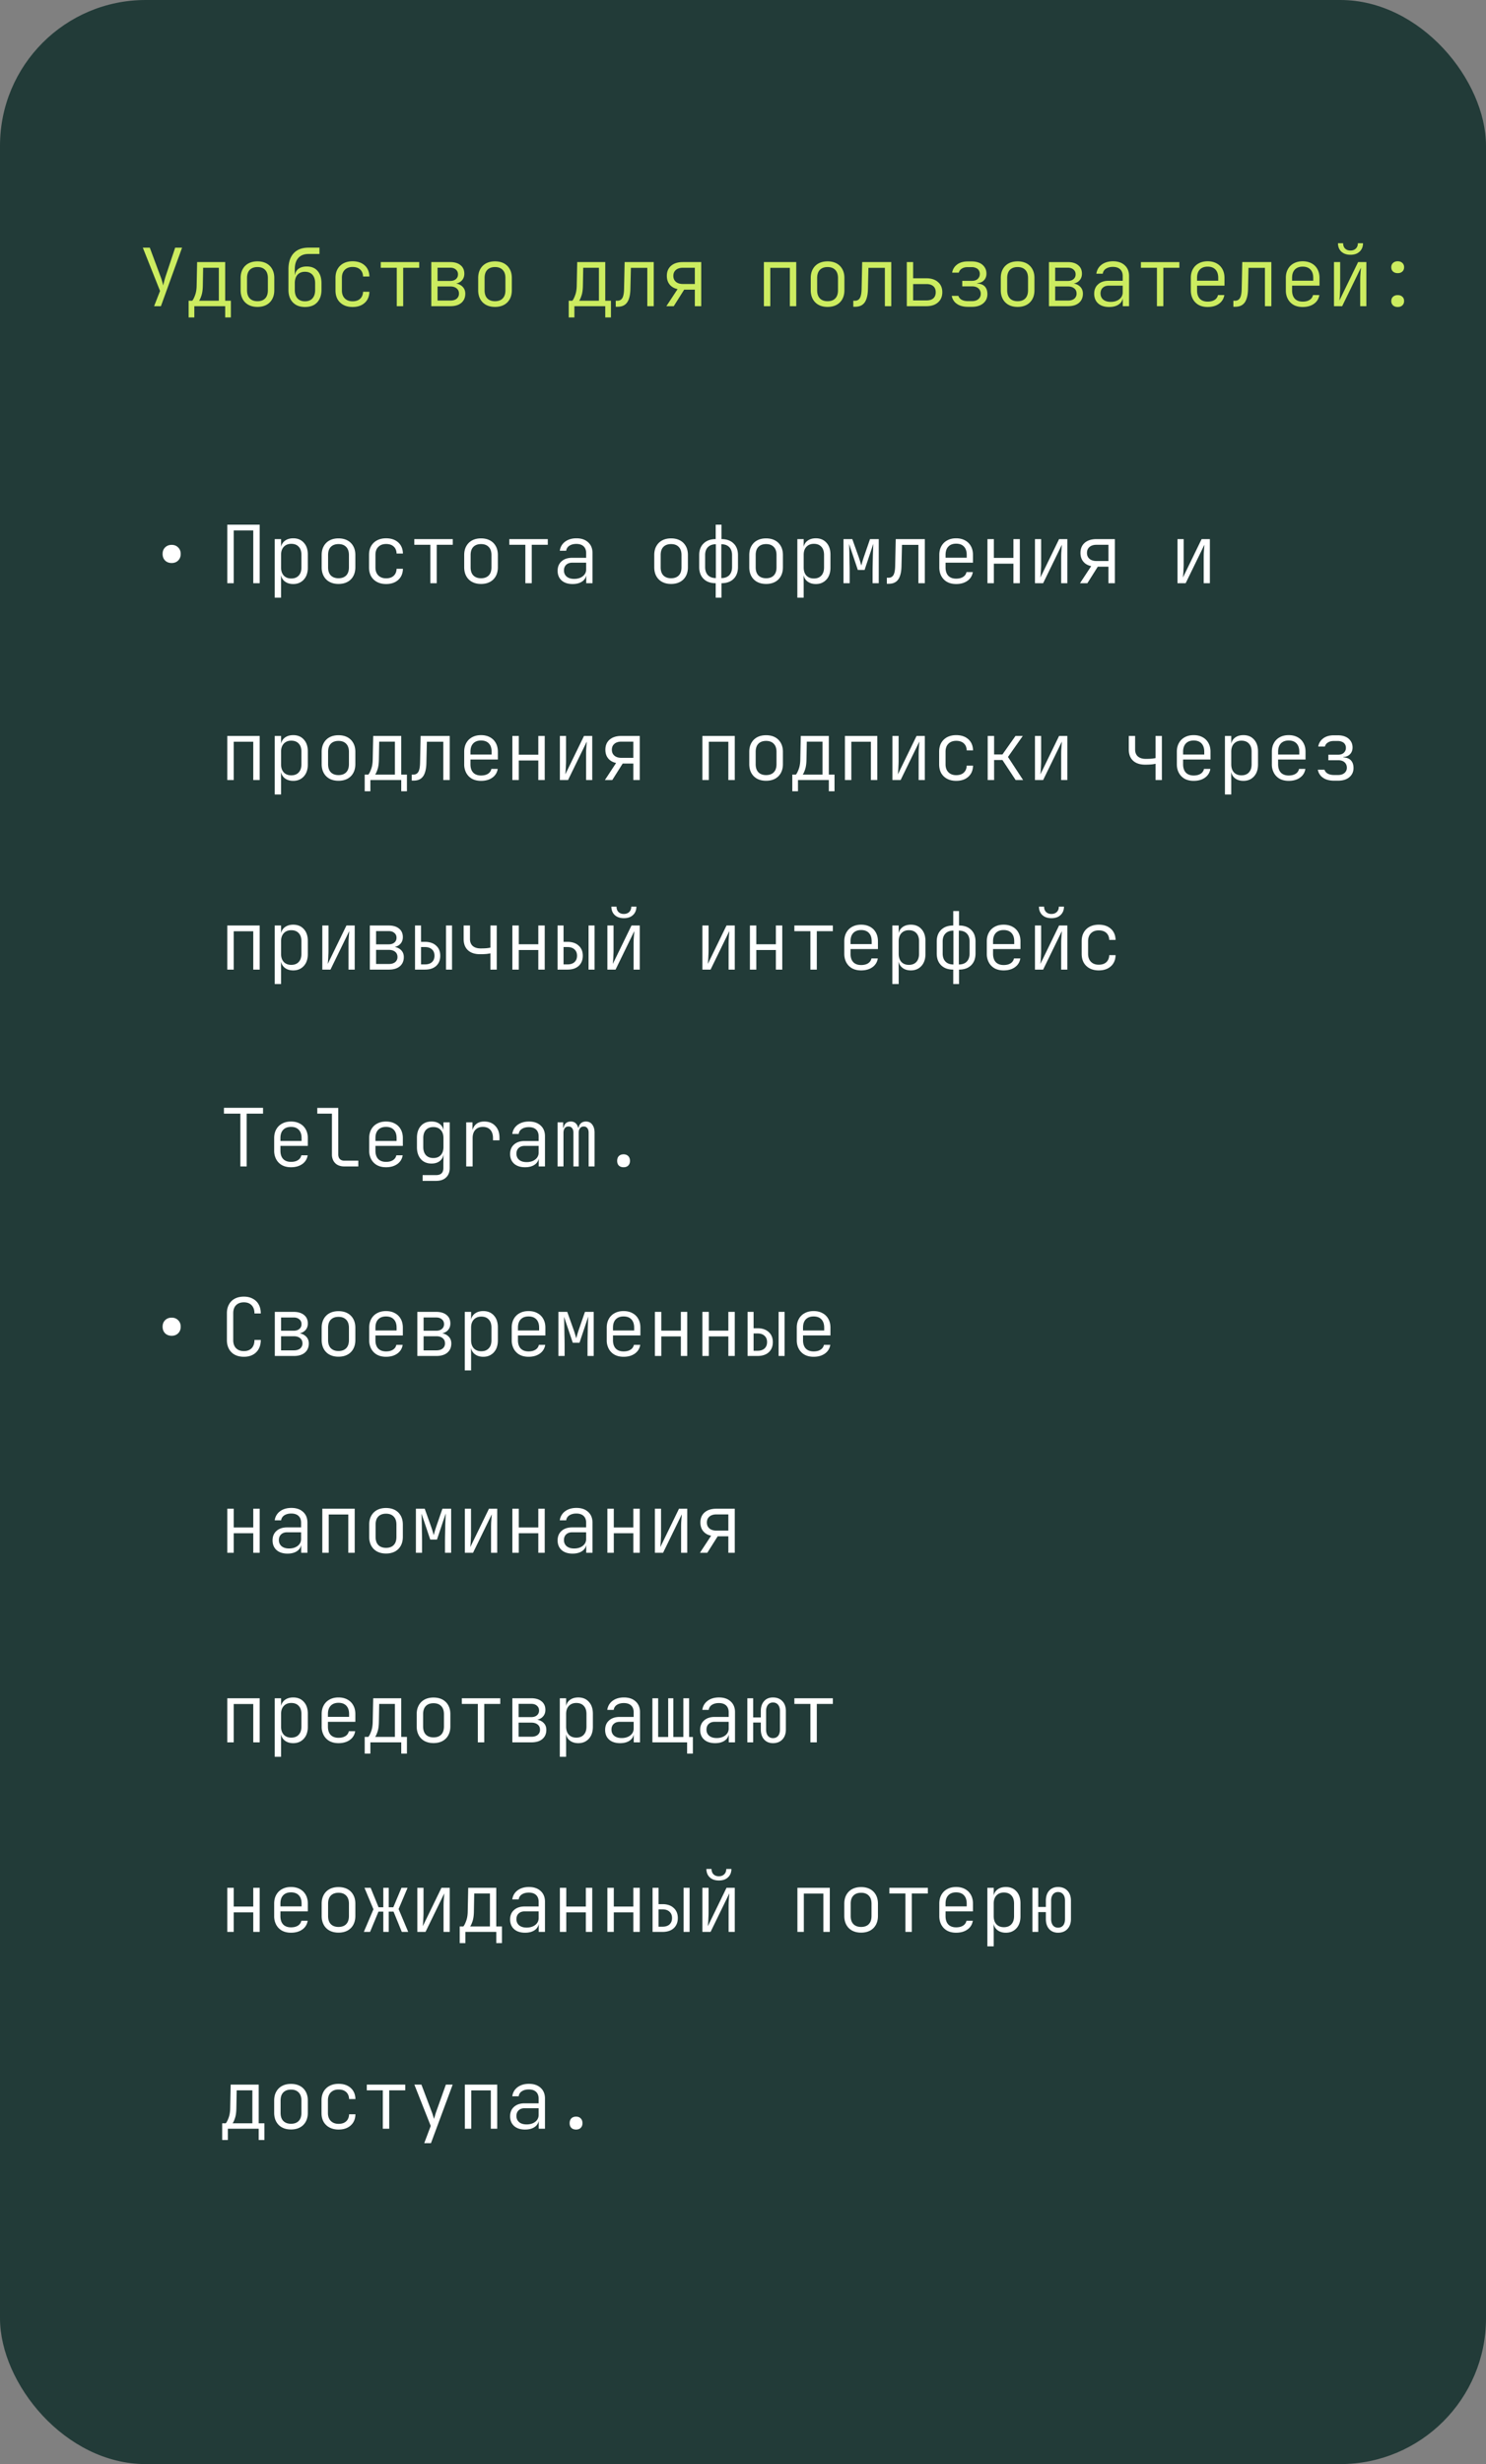 <svg width="204" height="338" fill="none" xmlns="http://www.w3.org/2000/svg"><rect width="100%" height="100%" fill="#808080" stroke="none"/><rect width="204" height="338" rx="20" fill="#223B38"/><path d="M21.156 42l.814-2.09-2.365-5.94h.957l1.463 3.927a8.422 8.422 0 01.374 1.254l.132-.528c.059-.235.128-.477.209-.726l1.309-3.927h.946L22.091 42h-.935zm4.74 1.54v-2.288h.495c.125-.14.253-.389.385-.748.14-.367.213-.81.22-1.331l.066-3.223h3.85v5.302h.781v2.288h-.78V42h-4.236v1.54h-.78zm1.43-2.288h2.717v-4.521h-2.156l-.044 2.453c-.007.55-.07 1.001-.187 1.353-.117.352-.227.59-.33.715zm8.018.847c-.469 0-.876-.092-1.22-.275a1.943 1.943 0 01-.804-.792c-.19-.345-.286-.752-.286-1.221v-1.672c0-.477.096-.884.286-1.221.191-.345.459-.609.803-.792.345-.183.752-.275 1.221-.275.47 0 .877.092 1.221.275.345.183.613.447.803.792.191.337.286.74.286 1.21v1.683c0 .47-.095.876-.286 1.221-.19.345-.458.609-.803.792-.344.183-.751.275-1.22.275zm0-.781c.455 0 .807-.128 1.056-.385.25-.257.374-.63.374-1.122v-1.672c0-.491-.128-.865-.385-1.122-.249-.257-.597-.385-1.045-.385-.447 0-.799.128-1.056.385-.249.257-.374.63-.374 1.122v1.672c0 .491.125.865.374 1.122.257.257.609.385 1.056.385zm6.523.792c-.704 0-1.258-.209-1.661-.627-.404-.418-.606-.994-.606-1.727V36.94c0-.953.239-1.687.715-2.2.477-.513 1.16-.77 2.047-.77h1.495v.869h-1.495c-.617 0-1.086.183-1.409.55-.322.36-.484.876-.484 1.551v.759h.154l-.154.264c.008-.44.154-.785.44-1.034.294-.25.694-.374 1.2-.374.645 0 1.143.205 1.495.616.352.403.529.968.529 1.694v.891c0 .491-.092.913-.276 1.265a1.877 1.877 0 01-.77.814c-.337.183-.744.275-1.22.275zm0-.781c.447 0 .791-.136 1.034-.407.241-.271.362-.66.362-1.166v-.891c0-.499-.12-.887-.362-1.166-.243-.279-.587-.418-1.035-.418-.447 0-.791.14-1.033.418-.242.279-.364.667-.364 1.166v.891c0 .506.121.895.364 1.166.249.271.593.407 1.034.407zm6.533.781c-.47 0-.88-.092-1.232-.275a2.017 2.017 0 01-.825-.781c-.191-.345-.286-.752-.286-1.221v-1.716c0-.47.095-.873.286-1.21.198-.345.473-.609.825-.792.352-.183.762-.275 1.232-.275.689 0 1.243.187 1.66.561.419.374.635.884.65 1.529h-.87c-.014-.418-.15-.74-.406-.968-.25-.227-.594-.341-1.034-.341-.448 0-.803.132-1.067.396-.264.257-.396.623-.396 1.1v1.716c0 .47.132.836.396 1.1.264.264.62.396 1.067.396.44 0 .784-.114 1.034-.341.256-.235.392-.557.407-.968h.869c-.015.645-.231 1.155-.65 1.529-.417.374-.971.561-1.66.561zm6.07-.11v-5.269h-2.2v-.781h5.28v.781h-2.2V42h-.88zm4.741 0v-6.05h2.596c.601 0 1.074.143 1.419.429.345.279.517.667.517 1.166 0 .418-.143.755-.429 1.012-.279.25-.653.374-1.122.374v-.077c.506 0 .913.132 1.221.396.308.257.462.601.462 1.034 0 .535-.183.957-.55 1.265-.36.3-.858.451-1.496.451h-2.618zm.858-.77h1.76c.36 0 .645-.084.858-.253a.867.867 0 00.319-.704c0-.308-.106-.546-.319-.715-.213-.176-.499-.264-.858-.264h-1.76v1.936zm0-2.695h1.738c.323 0 .58-.08.77-.242.198-.161.297-.381.297-.66s-.099-.499-.297-.66c-.19-.169-.447-.253-.77-.253h-1.738v1.815zm7.886 3.564c-.47 0-.876-.092-1.22-.275a1.943 1.943 0 01-.804-.792c-.19-.345-.286-.752-.286-1.221v-1.672c0-.477.096-.884.286-1.221a1.94 1.94 0 01.803-.792c.345-.183.752-.275 1.221-.275.47 0 .877.092 1.221.275.345.183.612.447.803.792.19.337.286.74.286 1.21v1.683c0 .47-.095.876-.286 1.221-.19.345-.458.609-.803.792-.344.183-.752.275-1.22.275zm0-.781c.455 0 .807-.128 1.056-.385.25-.257.374-.63.374-1.122v-1.672c0-.491-.128-.865-.385-1.122-.25-.257-.597-.385-1.045-.385-.447 0-.8.128-1.056.385-.25.257-.374.63-.374 1.122v1.672c0 .491.125.865.374 1.122.257.257.609.385 1.056.385zm10.119 2.222v-2.288h.495c.124-.14.253-.389.385-.748.139-.367.212-.81.22-1.331l.066-3.223h3.85v5.302h.78v2.288h-.78V42h-4.235v1.54h-.781zm1.43-2.288h2.717v-4.521h-2.156l-.044 2.453c-.008.55-.07 1.001-.187 1.353-.118.352-.228.59-.33.715zm5.026.825v-.825h.22c.315 0 .546-.128.693-.385.146-.264.223-.7.23-1.309l.078-3.608h3.993V42h-.88v-5.258h-2.255l-.066 2.849c-.008.572-.077 1.041-.21 1.408-.124.367-.315.638-.571.814-.25.176-.576.264-.98.264h-.252zM91.48 42l1.54-2.343c-.468-.103-.831-.312-1.088-.627-.257-.315-.385-.711-.385-1.188 0-.587.194-1.049.583-1.386.396-.337.931-.506 1.606-.506h2.53V42h-.88v-2.266h-1.463L92.493 42H91.48zm2.256-3.047h1.65v-2.222h-1.65c-.396 0-.711.099-.946.297-.235.198-.352.47-.352.814 0 .345.117.616.352.814.235.198.55.297.946.297zM104.866 42v-6.05h4.444V42h-.88v-5.258h-2.684V42h-.88zm8.744.099c-.469 0-.876-.092-1.221-.275a1.949 1.949 0 01-.803-.792c-.19-.345-.286-.752-.286-1.221v-1.672c0-.477.096-.884.286-1.221.191-.345.459-.609.803-.792.345-.183.752-.275 1.221-.275.47 0 .877.092 1.221.275.345.183.613.447.803.792.191.337.286.74.286 1.21v1.683c0 .47-.095.876-.286 1.221-.19.345-.458.609-.803.792-.344.183-.751.275-1.221.275zm0-.781c.455 0 .807-.128 1.056-.385.25-.257.374-.63.374-1.122v-1.672c0-.491-.128-.865-.385-1.122-.249-.257-.597-.385-1.045-.385-.447 0-.799.128-1.056.385-.249.257-.374.63-.374 1.122v1.672c0 .491.125.865.374 1.122.257.257.609.385 1.056.385zm3.531.759v-.825h.22c.315 0 .546-.128.693-.385.146-.264.223-.7.231-1.309l.077-3.608h3.993V42h-.88v-5.258h-2.255l-.066 2.849c-.008.572-.077 1.041-.209 1.408-.125.367-.316.638-.572.814-.25.176-.576.264-.979.264h-.253zm7.347-.077v-6.05h.869v2.222h1.815c.674 0 1.206.172 1.595.517.396.337.594.803.594 1.397 0 .587-.198 1.052-.594 1.397-.389.345-.921.517-1.595.517h-2.684zm.869-.792h1.815c.418 0 .737-.095.957-.286.22-.198.33-.477.33-.836 0-.36-.11-.634-.33-.825-.22-.198-.539-.297-.957-.297h-1.815v2.244zm7.534.88c-.631 0-1.14-.136-1.529-.407a1.638 1.638 0 01-.704-1.1h.913c.059.213.202.389.429.528.235.132.532.198.891.198h.539c.374 0 .667-.092.88-.275.22-.19.33-.429.33-.715a.975.975 0 00-.308-.748c-.205-.19-.499-.286-.88-.286h-1.353v-.759h1.331c.345 0 .609-.088.792-.264a.885.885 0 00.286-.682.907.907 0 00-.132-.495.831.831 0 00-.385-.319 1.337 1.337 0 00-.583-.121h-.572c-.33 0-.601.073-.814.22a.869.869 0 00-.396.539h-.913c.073-.455.297-.825.671-1.111.381-.286.865-.429 1.452-.429h.572c.411 0 .766.07 1.067.209a1.6 1.6 0 01.693.583c.169.25.253.543.253.88 0 .367-.114.671-.341.913-.22.235-.532.367-.935.396v.044c.484.03.84.172 1.067.429.227.25.341.594.341 1.034 0 .52-.194.942-.583 1.265-.381.315-.895.473-1.54.473h-.539zm6.808.011c-.469 0-.876-.092-1.221-.275a1.943 1.943 0 01-.803-.792c-.191-.345-.286-.752-.286-1.221v-1.672c0-.477.095-.884.286-1.221a1.94 1.94 0 01.803-.792c.345-.183.752-.275 1.221-.275.469 0 .876.092 1.221.275.345.183.612.447.803.792.191.337.286.74.286 1.21v1.683c0 .47-.095.876-.286 1.221a1.943 1.943 0 01-.803.792c-.345.183-.752.275-1.221.275zm0-.781c.455 0 .807-.128 1.056-.385s.374-.63.374-1.122v-1.672c0-.491-.128-.865-.385-1.122-.249-.257-.598-.385-1.045-.385-.447 0-.799.128-1.056.385-.249.257-.374.63-.374 1.122v1.672c0 .491.125.865.374 1.122.257.257.609.385 1.056.385zm4.3.682v-6.05h2.596c.602 0 1.075.143 1.419.429.345.279.517.667.517 1.166 0 .418-.143.755-.429 1.012-.278.25-.652.374-1.122.374v-.077c.506 0 .913.132 1.221.396.308.257.462.601.462 1.034 0 .535-.183.957-.55 1.265-.359.3-.858.451-1.496.451h-2.618zm.858-.77h1.76c.36 0 .646-.084.858-.253a.867.867 0 00.319-.704c0-.308-.106-.546-.319-.715-.212-.176-.498-.264-.858-.264h-1.76v1.936zm0-2.695h1.738c.323 0 .58-.08.77-.242.198-.161.297-.381.297-.66s-.099-.499-.297-.66c-.19-.169-.447-.253-.77-.253h-1.738v1.815zm7.413 3.575c-.638 0-1.14-.161-1.507-.484-.366-.33-.55-.774-.55-1.331 0-.55.18-.983.539-1.298.36-.323.844-.484 1.452-.484h1.925v-.638c0-.403-.117-.715-.352-.935-.234-.22-.568-.33-1.001-.33-.381 0-.7.084-.957.253a.94.94 0 00-.429.682h-.88c.074-.52.316-.935.726-1.243.418-.308.939-.462 1.562-.462.675 0 1.21.183 1.606.55.396.36.594.847.594 1.463V42h-.858v-1.177h-.143l.165-.176c0 .447-.172.803-.517 1.067-.344.264-.803.396-1.375.396zm.209-.704c.484 0 .88-.121 1.188-.363.308-.242.462-.557.462-.946v-.913h-1.914c-.344 0-.619.095-.825.286-.205.19-.308.451-.308.781 0 .352.125.634.374.847.25.205.591.308 1.023.308zm6.347.594v-5.269h-2.2v-.781h5.28v.781h-2.2V42h-.88zm6.962.11c-.47 0-.877-.092-1.221-.275a2.008 2.008 0 01-.803-.803c-.191-.345-.286-.744-.286-1.199v-1.716c0-.462.095-.862.286-1.199.19-.345.458-.609.803-.792.344-.19.751-.286 1.221-.286.469 0 .876.095 1.221.286.344.183.612.447.803.792.19.337.286.737.286 1.199v1.067h-3.762v.649c0 .491.124.873.374 1.144.256.264.616.396 1.078.396.388 0 .704-.077.946-.231a1.02 1.02 0 00.473-.671h.869a1.76 1.76 0 01-.737 1.199c-.411.293-.928.44-1.551.44zm1.452-3.509v-.484c0-.491-.125-.869-.374-1.133-.25-.271-.609-.407-1.078-.407-.462 0-.822.136-1.078.407-.25.264-.374.642-.374 1.133v.385h2.992l-.088.099zm2.078 3.476v-.825h.22c.315 0 .546-.128.693-.385.147-.264.224-.7.231-1.309l.077-3.608h3.993V42h-.88v-5.258h-2.255l-.066 2.849c-.007.572-.077 1.041-.209 1.408-.125.367-.315.638-.572.814-.249.176-.576.264-.979.264h-.253zm9.514.033c-.469 0-.876-.092-1.221-.275a2.015 2.015 0 01-.803-.803c-.191-.345-.286-.744-.286-1.199v-1.716c0-.462.095-.862.286-1.199a1.94 1.94 0 01.803-.792c.345-.19.752-.286 1.221-.286.469 0 .876.095 1.221.286.345.183.612.447.803.792.191.337.286.737.286 1.199v1.067h-3.762v.649c0 .491.125.873.374 1.144.257.264.616.396 1.078.396.389 0 .704-.077.946-.231a1.02 1.02 0 00.473-.671h.869a1.756 1.756 0 01-.737 1.199c-.411.293-.928.44-1.551.44zm1.452-3.509v-.484c0-.491-.125-.869-.374-1.133-.249-.271-.609-.407-1.078-.407-.462 0-.821.136-1.078.407-.249.264-.374.642-.374 1.133v.385h2.992l-.088.099zM183.132 42v-6.05h.847v3.443c0 .205-.007.425-.022.66a15.449 15.449 0 01-.077 1.166l2.563-5.269h1.133V42h-.847v-3.443c0-.213.004-.433.011-.66l.044-.649c.022-.213.037-.389.044-.528L184.254 42h-1.122zm2.266-7.051c-.52 0-.938-.143-1.254-.429-.308-.293-.462-.678-.462-1.155h.704c0 .3.088.543.264.726.184.183.429.275.737.275.316 0 .565-.092.748-.275.184-.183.275-.425.275-.726h.704c0 .477-.157.862-.473 1.155-.308.286-.722.429-1.243.429zm6.479 2.519c-.264 0-.477-.073-.638-.22-.162-.147-.242-.345-.242-.594 0-.242.08-.436.242-.583.161-.154.374-.231.638-.231.271 0 .484.077.638.231a.751.751 0 01.242.583c0 .25-.081.447-.242.594-.154.147-.367.22-.638.22zm0 4.642c-.264 0-.477-.073-.638-.22a.782.782 0 01-.242-.594c0-.25.08-.447.242-.594.161-.147.374-.22.638-.22.271 0 .484.073.638.22.161.147.242.345.242.594 0 .242-.081.44-.242.594-.154.147-.367.22-.638.22z" fill="#CCEC60"/><path d="M23.565 77.228c-.366 0-.667-.114-.902-.341-.227-.235-.34-.535-.34-.902s.113-.664.34-.891c.235-.235.536-.352.902-.352.367 0 .664.117.891.352.235.227.352.524.352.891s-.117.667-.352.902c-.227.227-.524.341-.89.341zM31.205 80v-8.03h4.444V80h-.88v-7.238h-2.684V80h-.88zm6.51 1.98v-8.03h.87v1.067h.23l-.263.363c0-.477.154-.85.462-1.122.315-.279.73-.418 1.243-.418.608 0 1.092.202 1.452.605.366.396.55.939.55 1.628v1.793c0 .462-.085.862-.253 1.199-.169.33-.404.587-.704.77-.294.183-.642.275-1.045.275-.506 0-.917-.14-1.232-.418-.316-.279-.473-.653-.473-1.122l.23.363h-.208l.01 1.232v1.815h-.868zm2.267-2.629c.44 0 .78-.132 1.023-.396.249-.264.374-.638.374-1.122v-1.716c0-.491-.125-.865-.374-1.122-.242-.264-.583-.396-1.023-.396-.426 0-.767.136-1.023.407-.25.264-.374.634-.374 1.111v1.716c0 .477.124.85.374 1.122.256.264.597.396 1.023.396zm6.489.748c-.47 0-.877-.092-1.221-.275a1.943 1.943 0 01-.803-.792c-.19-.345-.286-.752-.286-1.221v-1.672c0-.477.095-.884.286-1.221.19-.345.458-.609.803-.792.344-.183.752-.275 1.22-.275.47 0 .877.092 1.222.275.344.183.612.447.803.792.19.337.286.74.286 1.21v1.683c0 .47-.096.876-.286 1.221a1.94 1.94 0 01-.803.792c-.345.183-.752.275-1.221.275zm0-.781c.455 0 .807-.128 1.056-.385.25-.257.374-.63.374-1.122v-1.672c0-.491-.129-.865-.385-1.122-.25-.257-.598-.385-1.045-.385-.447 0-.8.128-1.056.385-.25.257-.374.63-.374 1.122v1.672c0 .491.125.865.374 1.122.257.257.608.385 1.056.385zm6.533.792c-.47 0-.88-.092-1.232-.275a2.017 2.017 0 01-.825-.781c-.19-.345-.286-.752-.286-1.221v-1.716c0-.47.095-.873.286-1.21.198-.345.473-.609.825-.792.352-.183.763-.275 1.232-.275.69 0 1.243.187 1.661.561.418.374.634.884.649 1.529h-.869c-.015-.418-.15-.74-.407-.968-.25-.227-.594-.341-1.034-.341-.447 0-.803.132-1.067.396-.264.257-.396.623-.396 1.1v1.716c0 .47.132.836.396 1.1.264.264.62.396 1.067.396.44 0 .785-.114 1.034-.341.257-.235.392-.557.407-.968h.869c-.015.645-.231 1.155-.649 1.529-.418.374-.972.561-1.661.561zm6.071-.11v-5.269h-2.2v-.781h5.28v.781h-2.2V80h-.88zm6.962.099c-.469 0-.876-.092-1.22-.275a1.943 1.943 0 01-.804-.792c-.19-.345-.286-.752-.286-1.221v-1.672c0-.477.096-.884.286-1.221.191-.345.459-.609.803-.792.345-.183.752-.275 1.221-.275.47 0 .877.092 1.221.275.345.183.613.447.803.792.191.337.286.74.286 1.21v1.683c0 .47-.095.876-.286 1.221-.19.345-.458.609-.803.792-.344.183-.751.275-1.22.275zm0-.781c.455 0 .807-.128 1.056-.385.25-.257.374-.63.374-1.122v-1.672c0-.491-.128-.865-.385-1.122-.249-.257-.597-.385-1.045-.385-.447 0-.799.128-1.056.385-.249.257-.374.63-.374 1.122v1.672c0 .491.125.865.374 1.122.257.257.609.385 1.056.385zM72.12 80v-5.269h-2.2v-.781h5.28v.781H73V80h-.88zm6.49.11c-.638 0-1.14-.161-1.507-.484-.367-.33-.55-.774-.55-1.331 0-.55.18-.983.539-1.298.359-.323.843-.484 1.452-.484h1.925v-.638c0-.403-.118-.715-.352-.935-.235-.22-.569-.33-1.001-.33-.382 0-.7.084-.957.253a.938.938 0 00-.43.682h-.88c.074-.52.316-.935.727-1.243.418-.308.938-.462 1.562-.462.674 0 1.21.183 1.606.55.396.36.594.847.594 1.463V80h-.858v-1.177h-.143l.165-.176c0 .447-.173.803-.517 1.067-.345.264-.803.396-1.375.396zm.209-.704c.484 0 .88-.121 1.188-.363.308-.242.462-.557.462-.946v-.913h-1.914c-.345 0-.62.095-.825.286-.206.19-.308.451-.308.781 0 .352.124.634.374.847.249.205.59.308 1.023.308zm13.308.693c-.47 0-.876-.092-1.221-.275a1.943 1.943 0 01-.803-.792c-.19-.345-.286-.752-.286-1.221v-1.672c0-.477.095-.884.286-1.221.19-.345.458-.609.803-.792.345-.183.752-.275 1.221-.275.47 0 .876.092 1.221.275.345.183.612.447.803.792.19.337.286.74.286 1.21v1.683c0 .47-.095.876-.286 1.221-.19.345-.458.609-.803.792-.345.183-.752.275-1.221.275zm0-.781c.455 0 .807-.128 1.056-.385.25-.257.374-.63.374-1.122v-1.672c0-.491-.128-.865-.385-1.122-.25-.257-.598-.385-1.045-.385-.447 0-.8.128-1.056.385-.25.257-.374.63-.374 1.122v1.672c0 .491.125.865.374 1.122.257.257.609.385 1.056.385zm6.126 2.662V80c-.704 0-1.257-.198-1.66-.594-.404-.396-.606-.939-.606-1.628V76.15c0-.682.202-1.217.605-1.606.41-.396.965-.594 1.661-.594v-1.98h.792v1.98c.704 0 1.258.198 1.661.594.404.389.605.924.605 1.606v1.628c0 .69-.201 1.232-.605 1.628-.403.396-.957.594-1.66.594v1.98h-.793zm.022-2.684v-4.642c-.462 0-.825.132-1.089.396-.257.257-.385.623-.385 1.1v1.628c0 .477.129.85.385 1.122.264.264.627.396 1.09.396zm.748 0c.47 0 .832-.132 1.089-.396.257-.271.385-.645.385-1.122V76.15c0-.477-.128-.843-.385-1.1-.257-.264-.62-.396-1.089-.396v4.642zm6.148.803c-.469 0-.876-.092-1.221-.275a1.949 1.949 0 01-.803-.792c-.19-.345-.286-.752-.286-1.221v-1.672c0-.477.096-.884.286-1.221.191-.345.459-.609.803-.792.345-.183.752-.275 1.221-.275.47 0 .877.092 1.221.275.345.183.613.447.803.792.191.337.286.74.286 1.21v1.683c0 .47-.095.876-.286 1.221-.19.345-.458.609-.803.792-.344.183-.751.275-1.221.275zm0-.781c.455 0 .807-.128 1.056-.385.25-.257.374-.63.374-1.122v-1.672c0-.491-.128-.865-.385-1.122-.249-.257-.597-.385-1.045-.385-.447 0-.799.128-1.056.385-.249.257-.374.63-.374 1.122v1.672c0 .491.125.865.374 1.122.257.257.609.385 1.056.385zm4.29 2.662v-8.03h.869v1.067h.231l-.264.363c0-.477.154-.85.462-1.122.315-.279.729-.418 1.243-.418.608 0 1.092.202 1.452.605.366.396.55.939.55 1.628v1.793c0 .462-.085.862-.253 1.199a1.89 1.89 0 01-.704.77c-.294.183-.642.275-1.045.275-.506 0-.917-.14-1.232-.418-.316-.279-.473-.653-.473-1.122l.231.363h-.209l.011 1.232v1.815h-.869zm2.266-2.629c.44 0 .781-.132 1.023-.396.249-.264.374-.638.374-1.122v-1.716c0-.491-.125-.865-.374-1.122-.242-.264-.583-.396-1.023-.396-.426 0-.767.136-1.023.407-.25.264-.374.634-.374 1.111v1.716c0 .477.124.85.374 1.122.256.264.597.396 1.023.396zm4.069.649v-6.05h1.21l.88 2.464c.073.213.143.429.209.649.066.22.113.392.143.517.036-.125.084-.297.143-.517.066-.22.135-.44.209-.66l.847-2.453h1.199V80h-.847v-1.452c0-.315.003-.653.011-1.012l.022-1.078c.007-.36.018-.697.033-1.012.014-.323.025-.605.033-.847l-1.199 3.586h-.924l-1.199-3.564c.014.293.025.664.033 1.111l.022 1.397c.014.491.022.964.022 1.419V80h-.847zm5.95.077v-.825h.22c.315 0 .546-.128.693-.385.147-.264.224-.7.231-1.309l.077-3.608h3.993V80h-.88v-5.258h-2.255l-.066 2.849c-.007.572-.077 1.041-.209 1.408-.125.367-.315.638-.572.814-.249.176-.576.264-.979.264h-.253zm9.514.033c-.469 0-.876-.092-1.221-.275a2.015 2.015 0 01-.803-.803c-.191-.345-.286-.744-.286-1.199v-1.716c0-.462.095-.862.286-1.199a1.94 1.94 0 01.803-.792c.345-.19.752-.286 1.221-.286.469 0 .876.095 1.221.286.345.183.612.447.803.792.191.337.286.737.286 1.199v1.067h-3.762v.649c0 .491.125.873.374 1.144.257.264.616.396 1.078.396.389 0 .704-.077.946-.231a1.02 1.02 0 00.473-.671h.869a1.756 1.756 0 01-.737 1.199c-.411.293-.928.44-1.551.44zm1.452-3.509v-.484c0-.491-.125-.869-.374-1.133-.249-.271-.609-.407-1.078-.407-.462 0-.821.136-1.078.407-.249.264-.374.642-.374 1.133v.385h2.992l-.088.099zM135.559 80v-6.05h.88v2.574h2.684V73.95h.88V80h-.88v-2.684h-2.684V80h-.88zm6.522 0v-6.05h.847v3.443c0 .205-.007.425-.022.66a15.449 15.449 0 01-.077 1.166l2.563-5.269h1.133V80h-.847v-3.443c0-.213.004-.433.011-.66l.044-.649c.022-.213.037-.389.044-.528L143.203 80h-1.122zm6.182 0l1.54-2.343c-.47-.103-.833-.312-1.089-.627-.257-.315-.385-.711-.385-1.188 0-.587.194-1.049.583-1.386.396-.337.931-.506 1.606-.506h2.53V80h-.88v-2.266h-1.463L149.275 80h-1.012zm2.255-3.047h1.65v-2.222h-1.65c-.396 0-.712.099-.946.297-.235.198-.352.47-.352.814 0 .345.117.616.352.814.234.198.55.297.946.297zM161.648 80v-6.05h.847v3.443c0 .205-.007.425-.022.66a15.449 15.449 0 01-.077 1.166l2.563-5.269h1.133V80h-.847v-3.443c0-.213.004-.433.011-.66.015-.227.029-.444.044-.649.022-.213.037-.389.044-.528L162.77 80h-1.122zM31.204 107v-6.05h4.444V107h-.88v-5.258h-2.684V107h-.88zm6.512 1.98v-8.03h.869v1.067h.23l-.263.363c0-.477.154-.851.462-1.122.315-.279.73-.418 1.243-.418.608 0 1.092.202 1.452.605.366.396.55.939.55 1.628v1.793c0 .462-.085.862-.253 1.199-.169.33-.404.587-.704.77-.294.183-.642.275-1.045.275-.506 0-.917-.139-1.232-.418-.316-.279-.473-.653-.473-1.122l.23.363h-.208l.01 1.232v1.815h-.868zm2.266-2.629c.44 0 .78-.132 1.023-.396.249-.264.374-.638.374-1.122v-1.716c0-.491-.125-.865-.374-1.122-.242-.264-.583-.396-1.023-.396-.426 0-.767.136-1.023.407-.25.264-.374.634-.374 1.111v1.716c0 .477.124.851.374 1.122.256.264.597.396 1.023.396zm6.489.748c-.47 0-.877-.092-1.221-.275a1.94 1.94 0 01-.803-.792c-.19-.345-.286-.752-.286-1.221v-1.672c0-.477.095-.884.286-1.221a1.94 1.94 0 01.803-.792c.344-.183.752-.275 1.22-.275.47 0 .877.092 1.222.275.344.183.612.447.803.792.19.337.286.741.286 1.21v1.683c0 .469-.096.876-.286 1.221a1.94 1.94 0 01-.803.792c-.345.183-.752.275-1.221.275zm0-.781c.455 0 .807-.128 1.056-.385.25-.257.374-.631.374-1.122v-1.672c0-.491-.129-.865-.385-1.122-.25-.257-.598-.385-1.045-.385-.447 0-.8.128-1.056.385-.25.257-.374.631-.374 1.122v1.672c0 .491.125.865.374 1.122.257.257.608.385 1.056.385zm3.596 2.222v-2.288h.495c.125-.139.253-.389.385-.748.14-.367.213-.81.22-1.331l.066-3.223h3.85v5.302h.781v2.288h-.781V107h-4.235v1.54h-.781zm1.43-2.288h2.717v-4.521h-2.156l-.044 2.453c-.007.55-.07 1.001-.187 1.353-.117.352-.227.59-.33.715zm5.026.825v-.825h.22c.316 0 .546-.128.693-.385.147-.264.224-.7.231-1.309l.077-3.608h3.993V107h-.88v-5.258h-2.255l-.066 2.849c-.007.572-.077 1.041-.209 1.408-.124.367-.315.638-.572.814-.25.176-.576.264-.979.264h-.253zm9.514.033c-.469 0-.876-.092-1.22-.275a2.015 2.015 0 01-.804-.803 2.437 2.437 0 01-.286-1.199v-1.716c0-.462.096-.862.286-1.199a1.94 1.94 0 01.803-.792c.345-.191.752-.286 1.221-.286.47 0 .877.095 1.221.286.345.183.613.447.803.792.191.337.286.737.286 1.199v1.067h-3.762v.649c0 .491.125.873.374 1.144.257.264.616.396 1.078.396.389 0 .704-.077.946-.231a1.02 1.02 0 00.473-.671h.87a1.756 1.756 0 01-.738 1.199c-.41.293-.927.44-1.55.44zm1.452-3.509v-.484c0-.491-.124-.869-.374-1.133-.249-.271-.608-.407-1.078-.407-.462 0-.821.136-1.078.407-.249.264-.374.642-.374 1.133v.385h2.992l-.088.099zM70.338 107v-6.05h.88v2.574H73.9v-2.574h.88V107h-.88v-2.684h-2.683V107h-.88zm6.522 0v-6.05h.847v3.443c0 .205-.008.425-.022.66a16.537 16.537 0 01-.077 1.166l2.563-5.269h1.133V107h-.847v-3.443c0-.213.003-.433.01-.66l.045-.649c.022-.213.036-.389.044-.528L77.982 107H76.86zm6.18 0l1.54-2.343c-.468-.103-.831-.312-1.088-.627-.257-.315-.385-.711-.385-1.188 0-.587.194-1.049.583-1.386.396-.337.931-.506 1.606-.506h2.53V107h-.88v-2.266h-1.463L84.053 107H83.04zm2.256-3.047h1.65v-2.222h-1.65c-.396 0-.712.099-.946.297-.235.198-.352.469-.352.814s.117.616.352.814c.235.198.55.297.946.297zM96.426 107v-6.05h4.444V107h-.88v-5.258h-2.684V107h-.88zm8.744.099c-.469 0-.876-.092-1.221-.275a1.945 1.945 0 01-.803-.792c-.19-.345-.286-.752-.286-1.221v-1.672c0-.477.096-.884.286-1.221.191-.345.459-.609.803-.792.345-.183.752-.275 1.221-.275.47 0 .877.092 1.221.275.345.183.613.447.803.792.191.337.286.741.286 1.21v1.683c0 .469-.095.876-.286 1.221-.19.345-.458.609-.803.792-.344.183-.751.275-1.221.275zm0-.781c.455 0 .807-.128 1.056-.385.25-.257.374-.631.374-1.122v-1.672c0-.491-.128-.865-.385-1.122-.249-.257-.597-.385-1.045-.385-.447 0-.799.128-1.056.385-.249.257-.374.631-.374 1.122v1.672c0 .491.125.865.374 1.122.257.257.609.385 1.056.385zm3.597 2.222v-2.288h.495c.124-.139.253-.389.385-.748.139-.367.212-.81.22-1.331l.066-3.223h3.85v5.302h.781v2.288h-.781V107h-4.235v1.54h-.781zm1.43-2.288h2.717v-4.521h-2.156l-.044 2.453c-.008.55-.07 1.001-.187 1.353-.118.352-.228.59-.33.715zm5.796.748v-6.05h4.444V107h-.88v-5.258h-2.684V107h-.88zm6.522 0v-6.05h.847v3.443c0 .205-.007.425-.022.66a15.449 15.449 0 01-.077 1.166l2.563-5.269h1.133V107h-.847v-3.443c0-.213.004-.433.011-.66.015-.227.029-.444.044-.649.022-.213.037-.389.044-.528l-2.574 5.28h-1.122zm8.755.11c-.469 0-.88-.092-1.232-.275a2.017 2.017 0 01-.825-.781c-.191-.345-.286-.752-.286-1.221v-1.716c0-.469.095-.873.286-1.21.198-.345.473-.609.825-.792.352-.183.763-.275 1.232-.275.689 0 1.243.187 1.661.561.418.374.634.884.649 1.529h-.869c-.015-.418-.15-.741-.407-.968-.249-.227-.594-.341-1.034-.341-.447 0-.803.132-1.067.396-.264.257-.396.623-.396 1.1v1.716c0 .469.132.836.396 1.1.264.264.62.396 1.067.396.44 0 .785-.114 1.034-.341.257-.235.392-.557.407-.968h.869c-.015.645-.231 1.155-.649 1.529-.418.374-.972.561-1.661.561zm4.322-.11v-6.05h.88v2.541h1.144l1.793-2.541h1.001l-2.035 2.882 2.079 3.168h-1.023l-1.815-2.75h-1.144V107h-.88zm6.489 0v-6.05h.847v3.443c0 .205-.007.425-.022.66a15.449 15.449 0 01-.077 1.166l2.563-5.269h1.133V107h-.847v-3.443c0-.213.004-.433.011-.66l.044-.649c.022-.213.037-.389.044-.528l-2.574 5.28h-1.122zm16.554 0v-2.233a4.85 4.85 0 01-.55.088c-.25.022-.528.033-.836.033-.726.007-1.291-.172-1.694-.539-.396-.367-.594-.884-.594-1.551v-1.848h.869v1.848c0 .411.124.73.374.957.256.227.619.341 1.089.341.337 0 .623-.011.858-.033.234-.029.396-.055.484-.077v-3.036h.869V107h-.869zm5.235.11c-.469 0-.876-.092-1.221-.275a2.015 2.015 0 01-.803-.803c-.191-.345-.286-.744-.286-1.199v-1.716c0-.462.095-.862.286-1.199a1.94 1.94 0 01.803-.792c.345-.191.752-.286 1.221-.286.469 0 .876.095 1.221.286.345.183.612.447.803.792.191.337.286.737.286 1.199v1.067h-3.762v.649c0 .491.125.873.374 1.144.257.264.616.396 1.078.396.389 0 .704-.077.946-.231.249-.154.407-.378.473-.671h.869a1.755 1.755 0 01-.737 1.199c-.411.293-.928.44-1.551.44zm1.452-3.509v-.484c0-.491-.125-.869-.374-1.133-.249-.271-.609-.407-1.078-.407-.462 0-.821.136-1.078.407-.249.264-.374.642-.374 1.133v.385h2.992l-.088.099zm2.837 5.379v-8.03h.869v1.067h.231l-.264.363c0-.477.154-.851.462-1.122.315-.279.73-.418 1.243-.418.609 0 1.093.202 1.452.605.367.396.55.939.55 1.628v1.793c0 .462-.084.862-.253 1.199-.169.33-.403.587-.704.77-.293.183-.642.275-1.045.275-.506 0-.917-.139-1.232-.418-.315-.279-.473-.653-.473-1.122l.231.363h-.209l.011 1.232v1.815h-.869zm2.266-2.629c.44 0 .781-.132 1.023-.396.249-.264.374-.638.374-1.122v-1.716c0-.491-.125-.865-.374-1.122-.242-.264-.583-.396-1.023-.396-.425 0-.766.136-1.023.407-.249.264-.374.634-.374 1.111v1.716c0 .477.125.851.374 1.122.257.264.598.396 1.023.396zm6.489.759c-.469 0-.876-.092-1.221-.275a2.02 2.02 0 01-.803-.803 2.444 2.444 0 01-.286-1.199v-1.716c0-.462.096-.862.286-1.199.191-.345.459-.609.803-.792.345-.191.752-.286 1.221-.286.47 0 .877.095 1.221.286.345.183.613.447.803.792.191.337.286.737.286 1.199v1.067h-3.762v.649c0 .491.125.873.374 1.144.257.264.616.396 1.078.396.389 0 .704-.077.946-.231.25-.154.407-.378.473-.671h.869c-.08.506-.326.906-.737 1.199-.41.293-.927.44-1.551.44zm1.452-3.509v-.484c0-.491-.124-.869-.374-1.133-.249-.271-.608-.407-1.078-.407-.462 0-.821.136-1.078.407-.249.264-.374.642-.374 1.133v.385h2.992l-.088.099zm4.784 3.487c-.63 0-1.14-.136-1.529-.407a1.64 1.64 0 01-.704-1.1h.913c.059.213.202.389.429.528.235.132.532.198.891.198h.539c.374 0 .668-.092.88-.275a.908.908 0 00.33-.715c0-.308-.102-.557-.308-.748-.205-.191-.498-.286-.88-.286h-1.353v-.759h1.331c.345 0 .609-.088.792-.264a.884.884 0 00.286-.682.906.906 0 00-.132-.495.831.831 0 00-.385-.319 1.33 1.33 0 00-.583-.121h-.572c-.33 0-.601.073-.814.22a.875.875 0 00-.396.539h-.913c.074-.455.297-.825.671-1.111.382-.286.866-.429 1.452-.429h.572c.411 0 .767.07 1.067.209a1.6 1.6 0 01.693.583c.169.249.253.543.253.88 0 .367-.113.671-.341.913-.22.235-.531.367-.935.396v.044c.484.029.84.172 1.067.429.228.249.341.594.341 1.034 0 .521-.194.942-.583 1.265-.381.315-.894.473-1.54.473h-.539zM31.204 133v-6.05h4.444V133h-.88v-5.258h-2.684V133h-.88zm6.512 1.98v-8.03h.869v1.067h.23l-.263.363c0-.477.154-.851.462-1.122.315-.279.73-.418 1.243-.418.608 0 1.092.202 1.452.605.366.396.55.939.55 1.628v1.793c0 .462-.085.862-.253 1.199-.169.33-.404.587-.704.77-.294.183-.642.275-1.045.275-.506 0-.917-.139-1.232-.418-.316-.279-.473-.653-.473-1.122l.23.363h-.208l.01 1.232v1.815h-.868zm2.266-2.629c.44 0 .78-.132 1.023-.396.249-.264.374-.638.374-1.122v-1.716c0-.491-.125-.865-.374-1.122-.242-.264-.583-.396-1.023-.396-.426 0-.767.136-1.023.407-.25.264-.374.634-.374 1.111v1.716c0 .477.124.851.374 1.122.256.264.597.396 1.023.396zm4.267.649v-6.05h.847v3.443c0 .205-.007.425-.022.66a16.537 16.537 0 01-.077 1.166l2.563-5.269h1.133V133h-.847v-3.443c0-.213.004-.433.01-.66l.045-.649c.022-.213.036-.389.044-.528L45.37 133h-1.122zm6.522 0v-6.05h2.596c.601 0 1.074.143 1.419.429.345.279.517.667.517 1.166 0 .418-.143.755-.429 1.012-.279.249-.653.374-1.122.374v-.077c.506 0 .913.132 1.221.396.308.257.462.601.462 1.034 0 .535-.183.957-.55 1.265-.36.301-.858.451-1.496.451h-2.618zm.858-.77h1.76c.36 0 .645-.084.858-.253a.868.868 0 00.319-.704c0-.308-.106-.546-.319-.715-.213-.176-.499-.264-.858-.264h-1.76v1.936zm0-2.695h1.738c.323 0 .58-.081.77-.242.198-.161.297-.381.297-.66s-.099-.499-.297-.66c-.19-.169-.447-.253-.77-.253h-1.738v1.815zM56.974 133v-6.05h.825v2.244h.54c.645 0 1.154.172 1.528.517.382.337.572.799.572 1.386 0 .587-.187 1.052-.56 1.397-.375.337-.888.506-1.54.506h-1.365zm.825-.715h.54c.41 0 .729-.103.956-.308.235-.213.352-.506.352-.88s-.117-.664-.352-.869c-.227-.213-.546-.319-.957-.319H57.8v2.376zm3.432.715v-6.05h.825V133h-.825zm6.093 0v-2.233c-.117.029-.3.059-.55.088a9.577 9.577 0 01-.836.033c-.726.007-1.29-.172-1.694-.539-.396-.367-.594-.884-.594-1.551v-1.848h.87v1.848c0 .411.124.73.373.957.257.227.62.341 1.09.341.337 0 .623-.011.857-.033.235-.029.396-.055.484-.077v-3.036h.87V133h-.87zm3.014 0v-6.05h.88v2.574H73.9v-2.574h.88V133h-.88v-2.684h-2.683V133h-.88zm6.203 0v-6.05h.825v2.244h.539c.645 0 1.155.172 1.529.517.381.337.572.799.572 1.386 0 .587-.187 1.052-.561 1.397-.374.337-.888.506-1.54.506H76.54zm.825-.715h.539c.41 0 .73-.103.957-.308.234-.213.352-.506.352-.88s-.118-.664-.352-.869c-.228-.213-.547-.319-.957-.319h-.54v2.376zm3.432.715v-6.05h.825V133h-.825zm2.584 0v-6.05h.847v3.443c0 .205-.007.425-.022.66a16.934 16.934 0 01-.077 1.166l2.563-5.269h1.133V133h-.847v-3.443c0-.213.004-.433.01-.66l.045-.649c.022-.213.036-.389.044-.528L84.504 133h-1.122zm2.266-7.051c-.52 0-.939-.143-1.254-.429-.308-.293-.462-.678-.462-1.155h.704c0 .301.088.543.264.726.183.183.429.275.737.275.315 0 .564-.092.748-.275.183-.183.275-.425.275-.726h.704c0 .477-.158.862-.473 1.155-.308.286-.723.429-1.243.429zM96.426 133v-6.05h.847v3.443c0 .205-.007.425-.022.66a16.537 16.537 0 01-.077 1.166l2.563-5.269h1.133V133h-.847v-3.443c0-.213.004-.433.011-.66l.044-.649c.022-.213.037-.389.044-.528L97.548 133h-1.122zm6.522 0v-6.05h.88v2.574h2.684v-2.574h.88V133h-.88v-2.684h-2.684V133h-.88zm8.305 0v-5.269h-2.2v-.781h5.28v.781h-2.2V133h-.88zm6.962.11c-.47 0-.877-.092-1.221-.275a2.008 2.008 0 01-.803-.803c-.191-.345-.286-.744-.286-1.199v-1.716c0-.462.095-.862.286-1.199.19-.345.458-.609.803-.792.344-.191.751-.286 1.221-.286.469 0 .876.095 1.221.286.344.183.612.447.803.792.19.337.286.737.286 1.199v1.067h-3.762v.649c0 .491.124.873.374 1.144.256.264.616.396 1.078.396.388 0 .704-.077.946-.231.249-.154.407-.378.473-.671h.869a1.759 1.759 0 01-.737 1.199c-.411.293-.928.44-1.551.44zm1.452-3.509v-.484c0-.491-.125-.869-.374-1.133-.25-.271-.609-.407-1.078-.407-.462 0-.822.136-1.078.407-.25.264-.374.642-.374 1.133v.385h2.992l-.088.099zm2.837 5.379v-8.03h.869v1.067h.231l-.264.363c0-.477.154-.851.462-1.122.315-.279.73-.418 1.243-.418.609 0 1.093.202 1.452.605.367.396.55.939.55 1.628v1.793c0 .462-.084.862-.253 1.199-.169.33-.403.587-.704.77-.293.183-.642.275-1.045.275-.506 0-.917-.139-1.232-.418-.315-.279-.473-.653-.473-1.122l.231.363h-.209l.011 1.232v1.815h-.869zm2.266-2.629c.44 0 .781-.132 1.023-.396.249-.264.374-.638.374-1.122v-1.716c0-.491-.125-.865-.374-1.122-.242-.264-.583-.396-1.023-.396-.425 0-.766.136-1.023.407-.249.264-.374.634-.374 1.111v1.716c0 .477.125.851.374 1.122.257.264.598.396 1.023.396zm6.093 2.629V133c-.704 0-1.258-.198-1.661-.594-.403-.396-.605-.939-.605-1.628v-1.628c0-.682.202-1.217.605-1.606.411-.396.964-.594 1.661-.594v-1.98h.792v1.98c.704 0 1.258.198 1.661.594.403.389.605.924.605 1.606v1.628c0 .689-.202 1.232-.605 1.628-.403.396-.957.594-1.661.594v1.98h-.792zm.022-2.684v-4.642c-.462 0-.825.132-1.089.396-.257.257-.385.623-.385 1.1v1.628c0 .477.128.851.385 1.122.264.264.627.396 1.089.396zm.748 0c.469 0 .832-.132 1.089-.396.257-.271.385-.645.385-1.122v-1.628c0-.477-.128-.843-.385-1.1-.257-.264-.62-.396-1.089-.396v4.642zm6.148.814c-.469 0-.876-.092-1.221-.275a2.02 2.02 0 01-.803-.803 2.444 2.444 0 01-.286-1.199v-1.716c0-.462.096-.862.286-1.199.191-.345.459-.609.803-.792.345-.191.752-.286 1.221-.286.47 0 .877.095 1.221.286.345.183.613.447.803.792.191.337.286.737.286 1.199v1.067h-3.762v.649c0 .491.125.873.374 1.144.257.264.616.396 1.078.396.389 0 .704-.077.946-.231.25-.154.407-.378.473-.671h.869c-.08.506-.326.906-.737 1.199-.41.293-.927.44-1.551.44zm1.452-3.509v-.484c0-.491-.124-.869-.374-1.133-.249-.271-.608-.407-1.078-.407-.462 0-.821.136-1.078.407-.249.264-.374.642-.374 1.133v.385h2.992l-.088.099zm2.848 3.399v-6.05h.847v3.443c0 .205-.007.425-.022.66a15.449 15.449 0 01-.077 1.166l2.563-5.269h1.133V133h-.847v-3.443c0-.213.004-.433.011-.66l.044-.649c.022-.213.037-.389.044-.528l-2.574 5.28h-1.122zm2.266-7.051c-.52 0-.938-.143-1.254-.429-.308-.293-.462-.678-.462-1.155h.704c0 .301.088.543.264.726.184.183.429.275.737.275.316 0 .565-.092.748-.275.184-.183.275-.425.275-.726h.704c0 .477-.157.862-.473 1.155-.308.286-.722.429-1.243.429zm6.49 7.161c-.47 0-.88-.092-1.232-.275a2.017 2.017 0 01-.825-.781c-.191-.345-.286-.752-.286-1.221v-1.716c0-.469.095-.873.286-1.21.198-.345.473-.609.825-.792.352-.183.762-.275 1.232-.275.689 0 1.243.187 1.661.561.418.374.634.884.649 1.529h-.869c-.015-.418-.151-.741-.407-.968-.25-.227-.594-.341-1.034-.341-.448 0-.803.132-1.067.396-.264.257-.396.623-.396 1.1v1.716c0 .469.132.836.396 1.1.264.264.619.396 1.067.396.44 0 .784-.114 1.034-.341.256-.235.392-.557.407-.968h.869c-.015.645-.231 1.155-.649 1.529-.418.374-.972.561-1.661.561zM32.997 160v-7.238h-2.255v-.803h5.369v.803h-2.244V160h-.87zm6.952.11c-.47 0-.877-.092-1.221-.275a2.015 2.015 0 01-.803-.803 2.437 2.437 0 01-.286-1.199v-1.716c0-.462.095-.862.286-1.199a1.94 1.94 0 01.803-.792c.344-.191.751-.286 1.22-.286.47 0 .877.095 1.222.286.344.183.612.447.803.792.19.337.286.737.286 1.199v1.067h-3.762v.649c0 .491.124.873.374 1.144.256.264.616.396 1.078.396.388 0 .704-.077.946-.231a1.02 1.02 0 00.473-.671h.869a1.759 1.759 0 01-.737 1.199c-.411.293-.928.44-1.551.44zm1.452-3.509v-.484c0-.491-.125-.869-.374-1.133-.25-.271-.609-.407-1.078-.407-.462 0-.822.136-1.078.407-.25.264-.374.642-.374 1.133v.385h2.992l-.088.099zM47.263 160c-.345 0-.645-.066-.902-.198a1.416 1.416 0 01-.583-.572 1.775 1.775 0 01-.21-.88v-5.588h-2.012v-.792h2.882v6.38c0 .271.073.484.22.638.146.147.348.22.605.22h1.925V160h-1.925zm5.73.11c-.47 0-.876-.092-1.221-.275a2.015 2.015 0 01-.803-.803 2.436 2.436 0 01-.286-1.199v-1.716c0-.462.095-.862.286-1.199a1.94 1.94 0 01.803-.792c.345-.191.752-.286 1.221-.286.47 0 .876.095 1.221.286.345.183.612.447.803.792.19.337.286.737.286 1.199v1.067h-3.762v.649c0 .491.125.873.374 1.144.257.264.616.396 1.078.396.389 0 .704-.077.946-.231a1.02 1.02 0 00.473-.671h.869c-.08.506-.326.906-.737 1.199-.41.293-.928.44-1.551.44zm1.452-3.509v-.484c0-.491-.125-.869-.374-1.133-.25-.271-.609-.407-1.078-.407-.462 0-.821.136-1.078.407-.25.264-.374.642-.374 1.133v.385h2.992l-.088.099zm3.574 5.379v-.792h1.837c.345 0 .598-.081.76-.242.168-.161.252-.407.252-.737v-.704l.022-1.144h-.198l.21-.253c0 .455-.151.818-.452 1.089-.3.271-.704.407-1.21.407-.616 0-1.104-.202-1.463-.605-.36-.411-.539-.957-.539-1.639v-1.287c0-.682.18-1.225.54-1.628.358-.403.846-.605 1.462-.605.506 0 .91.136 1.21.407.3.264.451.623.451 1.078l-.198-.253h.176v-1.122h.858v6.259c0 .557-.165.99-.495 1.298-.322.315-.784.473-1.386.473H58.02zm1.474-3.135c.433 0 .77-.132 1.012-.396.25-.271.374-.645.374-1.122v-1.21c0-.477-.124-.847-.374-1.111-.242-.271-.58-.407-1.012-.407-.44 0-.78.132-1.023.396-.242.264-.363.638-.363 1.122v1.21c0 .484.121.858.363 1.122.242.264.583.396 1.023.396zm4.51 1.155v-6.05h.857v1.122h.21l-.309.693c.008-.616.158-1.089.451-1.419.294-.337.715-.506 1.265-.506.638 0 1.144.202 1.518.605.382.396.572.931.572 1.606v.363h-.89v-.297c0-.491-.122-.869-.364-1.133-.242-.271-.586-.407-1.034-.407-.432 0-.773.136-1.023.407-.249.271-.374.649-.374 1.133V160h-.88zm8.084.11c-.639 0-1.14-.161-1.508-.484-.366-.33-.55-.774-.55-1.331 0-.55.18-.983.54-1.298.359-.323.843-.484 1.451-.484h1.925v-.638c0-.403-.117-.715-.351-.935-.235-.22-.569-.33-1.001-.33-.382 0-.7.084-.958.253a.939.939 0 00-.428.682h-.88c.073-.521.315-.935.725-1.243.418-.308.94-.462 1.563-.462.674 0 1.21.183 1.606.55.395.359.593.847.593 1.463V160h-.857v-1.177h-.143l.165-.176c0 .447-.173.803-.517 1.067-.345.264-.803.396-1.376.396zm.209-.704c.483 0 .88-.121 1.188-.363.308-.242.462-.557.462-.946v-.913H72.03c-.344 0-.62.095-.825.286-.205.191-.308.451-.308.781 0 .352.125.634.374.847.25.205.59.308 1.023.308zm4.245.594v-6.05h.77v.748h.165l-.121.242c0-.337.088-.605.264-.803.183-.198.432-.297.748-.297.33 0 .586.117.77.352.19.235.29.565.297.99l-.231-.484h.363l-.154.242c0-.337.091-.605.275-.803.183-.198.432-.297.748-.297.374 0 .663.139.869.418.212.279.319.649.319 1.111V160h-.814v-4.631c0-.264-.059-.469-.176-.616a.586.586 0 00-.495-.231.617.617 0 00-.506.231c-.125.147-.187.352-.187.616V160h-.726v-4.631c0-.271-.063-.48-.187-.627a.597.597 0 00-.495-.22.597.597 0 00-.495.22c-.118.147-.18.356-.187.627V160h-.814zm9.063.11c-.272 0-.488-.077-.65-.231-.153-.161-.23-.374-.23-.638 0-.279.077-.499.23-.66.162-.161.379-.242.65-.242s.484.081.638.242c.161.161.242.381.242.66 0 .264-.08.477-.242.638-.154.154-.367.231-.638.231zm-62.039 23.118c-.366 0-.667-.114-.902-.341-.227-.235-.34-.535-.34-.902s.113-.664.34-.891c.235-.235.536-.352.902-.352.367 0 .664.117.891.352.235.227.352.524.352.891s-.117.667-.352.902c-.227.227-.524.341-.89.341zm9.916 2.882c-.476 0-.89-.092-1.242-.275a1.939 1.939 0 01-.803-.792c-.191-.345-.287-.748-.287-1.21v-3.696c0-.469.096-.873.287-1.21.19-.345.458-.609.803-.792.352-.183.766-.275 1.242-.275.47 0 .877.095 1.221.286.352.183.624.447.815.792.19.345.285.755.285 1.232h-.868c0-.484-.129-.858-.386-1.122-.256-.271-.612-.407-1.067-.407-.454 0-.814.132-1.078.396-.256.257-.384.623-.384 1.1v3.696c0 .469.128.836.385 1.1.263.264.623.396 1.077.396.455 0 .81-.132 1.067-.396.257-.271.386-.649.386-1.133h.869c0 .469-.096.88-.286 1.232a2.001 2.001 0 01-.815.803c-.344.183-.751.275-1.22.275zm4.246-.11v-6.05h2.596c.601 0 1.074.143 1.419.429.344.279.517.667.517 1.166 0 .418-.143.755-.43 1.012-.278.249-.652.374-1.121.374v-.077c.506 0 .913.132 1.22.396.309.257.463.601.463 1.034 0 .535-.184.957-.55 1.265-.36.301-.858.451-1.496.451h-2.618zm.858-.77h1.76c.359 0 .645-.084.858-.253a.868.868 0 00.319-.704c0-.308-.107-.546-.32-.715-.212-.176-.498-.264-.857-.264h-1.76v1.936zm0-2.695h1.738c.322 0 .579-.081.77-.242.198-.161.297-.381.297-.66s-.1-.499-.297-.66c-.191-.169-.448-.253-.77-.253h-1.738v1.815zm7.886 3.564c-.47 0-.877-.092-1.221-.275a1.94 1.94 0 01-.803-.792c-.19-.345-.286-.752-.286-1.221v-1.672c0-.477.095-.884.286-1.221a1.94 1.94 0 01.803-.792c.344-.183.752-.275 1.22-.275.47 0 .877.092 1.222.275.344.183.612.447.803.792.19.337.286.741.286 1.21v1.683c0 .469-.096.876-.286 1.221a1.94 1.94 0 01-.803.792c-.345.183-.752.275-1.221.275zm0-.781c.455 0 .807-.128 1.056-.385.25-.257.374-.631.374-1.122v-1.672c0-.491-.129-.865-.385-1.122-.25-.257-.598-.385-1.045-.385-.447 0-.8.128-1.056.385-.25.257-.374.631-.374 1.122v1.672c0 .491.125.865.374 1.122.257.257.608.385 1.056.385zm6.522.792c-.47 0-.876-.092-1.221-.275a2.015 2.015 0 01-.803-.803 2.436 2.436 0 01-.286-1.199v-1.716c0-.462.095-.862.286-1.199a1.94 1.94 0 01.803-.792c.345-.191.752-.286 1.221-.286.47 0 .876.095 1.221.286.345.183.612.447.803.792.19.337.286.737.286 1.199v1.067h-3.762v.649c0 .491.125.873.374 1.144.257.264.616.396 1.078.396.389 0 .704-.077.946-.231a1.02 1.02 0 00.473-.671h.869c-.08.506-.326.906-.737 1.199-.41.293-.928.44-1.551.44zm1.452-3.509v-.484c0-.491-.125-.869-.374-1.133-.25-.271-.609-.407-1.078-.407-.462 0-.821.136-1.078.407-.25.264-.374.642-.374 1.133v.385h2.992l-.088.099zM57.293 186v-6.05h2.596c.601 0 1.075.143 1.42.429.344.279.516.667.516 1.166 0 .418-.143.755-.429 1.012-.279.249-.653.374-1.122.374v-.077c.506 0 .913.132 1.221.396.308.257.462.601.462 1.034 0 .535-.183.957-.55 1.265-.36.301-.858.451-1.496.451h-2.618zm.858-.77h1.76c.36 0 .645-.084.858-.253a.868.868 0 00.32-.704c0-.308-.107-.546-.32-.715-.212-.176-.498-.264-.858-.264h-1.76v1.936zm0-2.695h1.738c.323 0 .58-.081.77-.242.198-.161.297-.381.297-.66s-.099-.499-.297-.66c-.19-.169-.447-.253-.77-.253h-1.738v1.815zm5.653 5.445v-8.03h.87v1.067h.23l-.264.363c0-.477.154-.851.462-1.122.316-.279.73-.418 1.243-.418.609 0 1.093.202 1.452.605.367.396.55.939.55 1.628v1.793c0 .462-.084.862-.253 1.199-.168.33-.403.587-.704.77-.293.183-.641.275-1.045.275-.506 0-.916-.139-1.232-.418-.315-.279-.473-.653-.473-1.122l.231.363h-.209l.011 1.232v1.815h-.869zm2.266-2.629c.44 0 .781-.132 1.023-.396.25-.264.374-.638.374-1.122v-1.716c0-.491-.124-.865-.374-1.122-.242-.264-.583-.396-1.023-.396-.425 0-.766.136-1.023.407-.249.264-.374.634-.374 1.111v1.716c0 .477.125.851.374 1.122.257.264.598.396 1.023.396zm6.49.759c-.47 0-.877-.092-1.222-.275a2.015 2.015 0 01-.802-.803 2.436 2.436 0 01-.287-1.199v-1.716c0-.462.096-.862.287-1.199a1.94 1.94 0 01.802-.792c.345-.191.752-.286 1.222-.286.469 0 .876.095 1.22.286.345.183.613.447.803.792.191.337.287.737.287 1.199v1.067h-3.763v.649c0 .491.125.873.374 1.144.257.264.617.396 1.079.396.388 0 .703-.077.945-.231a1.02 1.02 0 00.474-.671h.868c-.08.506-.326.906-.736 1.199-.411.293-.928.44-1.552.44zm1.451-3.509v-.484c0-.491-.124-.869-.373-1.133-.25-.271-.61-.407-1.079-.407-.462 0-.82.136-1.078.407-.249.264-.373.642-.373 1.133v.385H74.1l-.088.099zm2.65 3.399v-6.05h1.21l.88 2.464c.074.213.144.429.21.649.066.22.113.392.143.517.036-.125.084-.297.143-.517.066-.22.135-.44.209-.66l.847-2.453h1.199V186h-.847v-1.452a50 50 0 01.01-1.012l.023-1.078c.007-.359.018-.697.033-1.012.014-.323.025-.605.033-.847l-1.2 3.586h-.923l-1.2-3.564c.015.293.026.664.034 1.111l.022 1.397c.014.491.022.964.022 1.419V186h-.847zm8.943.11c-.47 0-.876-.092-1.221-.275a2.014 2.014 0 01-.803-.803 2.436 2.436 0 01-.286-1.199v-1.716c0-.462.095-.862.286-1.199.19-.345.458-.609.803-.792.345-.191.752-.286 1.22-.286.47 0 .877.095 1.222.286.344.183.612.447.803.792.19.337.286.737.286 1.199v1.067h-3.762v.649c0 .491.124.873.374 1.144.257.264.616.396 1.078.396.389 0 .704-.077.946-.231a1.02 1.02 0 00.473-.671h.869c-.08.506-.326.906-.737 1.199-.41.293-.928.44-1.551.44zm1.452-3.509v-.484c0-.491-.125-.869-.374-1.133-.25-.271-.609-.407-1.078-.407-.462 0-.822.136-1.078.407-.25.264-.374.642-.374 1.133v.385h2.992l-.088.099zM89.904 186v-6.05h.88v2.574h2.684v-2.574h.88V186h-.88v-2.684h-2.684V186h-.88zm6.522 0v-6.05h.88v2.574h2.684v-2.574h.88V186h-.88v-2.684h-2.684V186h-.88zm6.203 0v-6.05h.825v2.244h.539c.646 0 1.155.172 1.529.517.382.337.572.799.572 1.386 0 .587-.187 1.052-.561 1.397-.374.337-.887.506-1.54.506h-1.364zm.825-.715h.539c.411 0 .73-.103.957-.308.235-.213.352-.506.352-.88s-.117-.664-.352-.869c-.227-.213-.546-.319-.957-.319h-.539v2.376zm3.432.715v-6.05h.825V186h-.825zm4.807.11c-.47 0-.877-.092-1.221-.275a2.008 2.008 0 01-.803-.803c-.191-.345-.286-.744-.286-1.199v-1.716c0-.462.095-.862.286-1.199.19-.345.458-.609.803-.792.344-.191.751-.286 1.221-.286.469 0 .876.095 1.221.286.344.183.612.447.803.792.19.337.286.737.286 1.199v1.067h-3.762v.649c0 .491.124.873.374 1.144.256.264.616.396 1.078.396.388 0 .704-.077.946-.231.249-.154.407-.378.473-.671h.869a1.759 1.759 0 01-.737 1.199c-.411.293-.928.44-1.551.44zm1.452-3.509v-.484c0-.491-.125-.869-.374-1.133-.25-.271-.609-.407-1.078-.407-.462 0-.822.136-1.078.407-.25.264-.374.642-.374 1.133v.385h2.992l-.088.099zM31.205 213v-6.05h.88v2.574h2.684v-2.574h.88V213h-.88v-2.684h-2.684V213h-.88zm8.27.11c-.637 0-1.14-.161-1.506-.484-.367-.33-.55-.774-.55-1.331 0-.55.18-.983.539-1.298.359-.323.843-.484 1.452-.484h1.925v-.638c0-.403-.118-.715-.352-.935-.235-.22-.569-.33-1.001-.33-.382 0-.7.084-.957.253a.939.939 0 00-.43.682h-.88a1.81 1.81 0 01.727-1.243c.418-.308.938-.462 1.562-.462.674 0 1.21.183 1.606.55.396.359.594.847.594 1.463V213h-.858v-1.177h-.143l.165-.176c0 .447-.173.803-.517 1.067-.345.264-.803.396-1.375.396zm.21-.704c.484 0 .88-.121 1.188-.363.308-.242.462-.557.462-.946v-.913H39.42c-.345 0-.62.095-.825.286-.206.191-.308.451-.308.781 0 .352.124.634.374.847.249.205.59.308 1.023.308zm4.564.594v-6.05h4.444V213h-.88v-5.258h-2.684V213h-.88zm8.744.099c-.47 0-.876-.092-1.221-.275a1.94 1.94 0 01-.803-.792c-.19-.345-.286-.752-.286-1.221v-1.672c0-.477.095-.884.286-1.221a1.94 1.94 0 01.803-.792c.345-.183.752-.275 1.221-.275.47 0 .876.092 1.221.275.345.183.612.447.803.792.19.337.286.741.286 1.21v1.683c0 .469-.095.876-.286 1.221a1.94 1.94 0 01-.803.792c-.345.183-.752.275-1.221.275zm0-.781c.455 0 .807-.128 1.056-.385.25-.257.374-.631.374-1.122v-1.672c0-.491-.128-.865-.385-1.122-.25-.257-.598-.385-1.045-.385-.447 0-.8.128-1.056.385-.25.257-.374.631-.374 1.122v1.672c0 .491.125.865.374 1.122.257.257.609.385 1.056.385zm4.102.682v-6.05h1.21l.88 2.464c.073.213.143.429.21.649.065.22.113.392.142.517.037-.125.084-.297.143-.517.066-.22.136-.44.21-.66l.846-2.453h1.2V213h-.848v-1.452c0-.315.004-.653.011-1.012l.022-1.078c.008-.359.018-.697.033-1.012.015-.323.026-.605.033-.847l-1.199 3.586h-.924l-1.199-3.564c.015.293.026.664.033 1.111.008.44.015.906.022 1.397.015.491.022.964.022 1.419V213h-.847zm6.72 0v-6.05h.847v3.443c0 .205-.007.425-.022.66a16.537 16.537 0 01-.077 1.166l2.563-5.269h1.133V213h-.847v-3.443c0-.213.004-.433.011-.66l.044-.649c.022-.213.037-.389.044-.528L64.937 213h-1.122zm6.523 0v-6.05h.88v2.574H73.9v-2.574h.88V213h-.88v-2.684h-2.683V213h-.88zm8.27.11c-.637 0-1.14-.161-1.506-.484-.367-.33-.55-.774-.55-1.331 0-.55.18-.983.539-1.298.359-.323.843-.484 1.452-.484h1.925v-.638c0-.403-.118-.715-.352-.935-.235-.22-.569-.33-1.001-.33-.382 0-.7.084-.957.253a.939.939 0 00-.43.682h-.88a1.81 1.81 0 01.727-1.243c.418-.308.938-.462 1.562-.462.674 0 1.21.183 1.606.55.396.359.594.847.594 1.463V213h-.858v-1.177h-.143l.165-.176c0 .447-.173.803-.517 1.067-.345.264-.803.396-1.375.396zm.21-.704c.484 0 .88-.121 1.188-.363.308-.242.462-.557.462-.946v-.913h-1.914c-.345 0-.62.095-.825.286-.206.191-.308.451-.308.781 0 .352.124.634.374.847.249.205.59.308 1.023.308zm4.564.594v-6.05h.88v2.574h2.684v-2.574h.88V213h-.88v-2.684h-2.684V213h-.88zm6.522 0v-6.05h.847v3.443c0 .205-.007.425-.022.66a16.537 16.537 0 01-.077 1.166l2.563-5.269h1.133V213h-.847v-3.443c0-.213.004-.433.011-.66l.044-.649c.022-.213.037-.389.044-.528L91.026 213h-1.122zm6.181 0l1.54-2.343c-.47-.103-.832-.312-1.089-.627s-.385-.711-.385-1.188c0-.587.195-1.049.583-1.386.396-.337.931-.506 1.606-.506h2.53V213h-.88v-2.266h-1.463L97.097 213h-1.012zm2.255-3.047h1.65v-2.222h-1.65c-.396 0-.711.099-.946.297-.235.198-.352.469-.352.814s.117.616.352.814c.235.198.55.297.946.297zM31.204 239v-6.05h4.444V239h-.88v-5.258h-2.684V239h-.88zm6.512 1.98v-8.03h.869v1.067h.23l-.263.363c0-.477.154-.851.462-1.122.315-.279.73-.418 1.243-.418.608 0 1.092.202 1.452.605.366.396.55.939.55 1.628v1.793c0 .462-.085.862-.253 1.199-.169.33-.404.587-.704.77-.294.183-.642.275-1.045.275-.506 0-.917-.139-1.232-.418-.316-.279-.473-.653-.473-1.122l.23.363h-.208l.01 1.232v1.815h-.868zm2.266-2.629c.44 0 .78-.132 1.023-.396.249-.264.374-.638.374-1.122v-1.716c0-.491-.125-.865-.374-1.122-.242-.264-.583-.396-1.023-.396-.426 0-.767.136-1.023.407-.25.264-.374.634-.374 1.111v1.716c0 .477.124.851.374 1.122.256.264.597.396 1.023.396zm6.489.759c-.47 0-.877-.092-1.221-.275a2.015 2.015 0 01-.803-.803 2.437 2.437 0 01-.286-1.199v-1.716c0-.462.095-.862.286-1.199a1.94 1.94 0 01.803-.792c.344-.191.752-.286 1.22-.286.47 0 .877.095 1.222.286.344.183.612.447.803.792.19.337.286.737.286 1.199v1.067h-3.762v.649c0 .491.125.873.374 1.144.257.264.616.396 1.078.396.389 0 .704-.077.946-.231a1.02 1.02 0 00.473-.671h.869c-.08.506-.327.906-.737 1.199-.41.293-.928.44-1.551.44zm1.452-3.509v-.484c0-.491-.125-.869-.374-1.133-.25-.271-.609-.407-1.078-.407-.462 0-.821.136-1.078.407-.25.264-.374.642-.374 1.133v.385h2.992l-.088.099zm2.144 4.939v-2.288h.495c.125-.139.253-.389.385-.748.14-.367.213-.81.22-1.331l.066-3.223h3.85v5.302h.781v2.288h-.781V239h-4.235v1.54h-.781zm1.43-2.288h2.717v-4.521h-2.156l-.044 2.453c-.007.55-.07 1.001-.187 1.353-.117.352-.227.59-.33.715zm8.018.847c-.47 0-.876-.092-1.22-.275a1.939 1.939 0 01-.804-.792c-.19-.345-.286-.752-.286-1.221v-1.672c0-.477.096-.884.286-1.221a1.94 1.94 0 01.803-.792c.345-.183.752-.275 1.221-.275.47 0 .877.092 1.221.275.345.183.613.447.803.792.19.337.286.741.286 1.21v1.683c0 .469-.095.876-.286 1.221a1.94 1.94 0 01-.803.792c-.344.183-.752.275-1.22.275zm0-.781c.455 0 .807-.128 1.056-.385.25-.257.374-.631.374-1.122v-1.672c0-.491-.128-.865-.385-1.122-.25-.257-.598-.385-1.045-.385-.447 0-.8.128-1.056.385-.25.257-.374.631-.374 1.122v1.672c0 .491.125.865.374 1.122.257.257.609.385 1.056.385zm6.082.682v-5.269h-2.2v-.781h5.28v.781h-2.2V239h-.88zm4.74 0v-6.05h2.596c.602 0 1.075.143 1.42.429.344.279.517.667.517 1.166 0 .418-.144.755-.43 1.012-.278.249-.652.374-1.121.374v-.077c.505 0 .912.132 1.22.396.308.257.462.601.462 1.034 0 .535-.183.957-.55 1.265-.359.301-.857.451-1.495.451h-2.618zm.858-.77h1.76c.36 0 .646-.084.859-.253a.868.868 0 00.319-.704c0-.308-.107-.546-.32-.715-.212-.176-.498-.264-.858-.264h-1.76v1.936zm0-2.695h1.739c.322 0 .579-.081.77-.242.198-.161.297-.381.297-.66s-.1-.499-.297-.66c-.191-.169-.448-.253-.77-.253h-1.739v1.815zm5.654 5.445v-8.03h.869v1.067h.23l-.263.363c0-.477.154-.851.462-1.122.315-.279.73-.418 1.243-.418.608 0 1.092.202 1.452.605.366.396.55.939.55 1.628v1.793c0 .462-.085.862-.253 1.199-.169.33-.404.587-.704.77-.294.183-.642.275-1.045.275-.506 0-.917-.139-1.232-.418-.316-.279-.473-.653-.473-1.122l.23.363h-.208l.01 1.232v1.815h-.868zm2.266-2.629c.44 0 .78-.132 1.023-.396.249-.264.374-.638.374-1.122v-1.716c0-.491-.125-.865-.374-1.122-.242-.264-.583-.396-1.023-.396-.426 0-.767.136-1.023.407-.25.264-.374.634-.374 1.111v1.716c0 .477.124.851.374 1.122.256.264.597.396 1.023.396zm6.016.759c-.638 0-1.14-.161-1.507-.484-.367-.33-.55-.774-.55-1.331 0-.55.18-.983.539-1.298.36-.323.843-.484 1.452-.484h1.925v-.638c0-.403-.117-.715-.352-.935-.235-.22-.569-.33-1.001-.33-.382 0-.7.084-.957.253a.938.938 0 00-.43.682h-.88a1.81 1.81 0 01.727-1.243c.418-.308.939-.462 1.562-.462.674 0 1.21.183 1.606.55.396.359.594.847.594 1.463V239H87v-1.177h-.143l.165-.176c0 .447-.172.803-.517 1.067-.345.264-.803.396-1.375.396zm.209-.704c.484 0 .88-.121 1.188-.363.308-.242.462-.557.462-.946v-.913h-1.914c-.345 0-.62.095-.825.286-.206.191-.308.451-.308.781 0 .352.124.634.374.847.25.205.59.308 1.023.308zm8.986 2.134V239h-4.763v-6.05h.792v5.313h1.375v-5.313h.704v5.313h1.375v-5.313h.792v5.313h.517v2.277h-.792zm3.85-1.43c-.639 0-1.141-.161-1.508-.484-.367-.33-.55-.774-.55-1.331 0-.55.18-.983.54-1.298.358-.323.843-.484 1.451-.484h1.925v-.638c0-.403-.117-.715-.352-.935-.234-.22-.568-.33-1-.33-.382 0-.701.084-.958.253a.939.939 0 00-.429.682h-.88c.073-.521.316-.935.726-1.243.418-.308.939-.462 1.562-.462.675 0 1.21.183 1.606.55.396.359.594.847.594 1.463V239h-.858v-1.177h-.143l.165-.176c0 .447-.172.803-.517 1.067-.344.264-.803.396-1.375.396zm.208-.704c.484 0 .88-.121 1.188-.363.308-.242.462-.557.462-.946v-.913H98.12c-.345 0-.62.095-.825.286-.205.191-.308.451-.308.781 0 .352.125.634.374.847.25.205.59.308 1.023.308zm7.732.704c-.506 0-.913-.169-1.221-.506-.3-.345-.451-.799-.451-1.364v-.957h-1.045V239h-.803v-6.05h.803v2.629h1.045v-.869c0-.572.151-1.027.451-1.364.301-.337.708-.506 1.221-.506.536 0 .965.169 1.287.506.323.337.484.792.484 1.364v2.53c0 .565-.161 1.019-.484 1.364-.322.337-.751.506-1.287.506zm0-.693c.301 0 .536-.103.704-.308.169-.213.253-.502.253-.869v-2.53c0-.367-.084-.653-.253-.858-.168-.213-.403-.319-.704-.319-.293 0-.524.106-.693.319-.168.205-.253.491-.253.858v2.53c0 .367.085.656.253.869.169.205.4.308.693.308zm5.137.583v-5.269h-2.2v-.781h5.28v.781h-2.2V239h-.88zm-80.049 26v-6.05h.88v2.574h2.684v-2.574h.88V265h-.88v-2.684h-2.684V265h-.88zm8.745.11c-.47 0-.877-.092-1.221-.275a2.015 2.015 0 01-.803-.803 2.437 2.437 0 01-.286-1.199v-1.716c0-.462.095-.862.286-1.199a1.94 1.94 0 01.803-.792c.344-.191.751-.286 1.22-.286.47 0 .877.095 1.222.286.344.183.612.447.803.792.19.337.286.737.286 1.199v1.067h-3.762v.649c0 .491.124.873.374 1.144.256.264.616.396 1.078.396.388 0 .704-.077.946-.231a1.02 1.02 0 00.473-.671h.869a1.759 1.759 0 01-.737 1.199c-.411.293-.928.44-1.551.44zm1.452-3.509v-.484c0-.491-.125-.869-.374-1.133-.25-.271-.609-.407-1.078-.407-.462 0-.822.136-1.078.407-.25.264-.374.642-.374 1.133v.385h2.992l-.088.099zm5.07 3.498c-.47 0-.877-.092-1.221-.275a1.94 1.94 0 01-.803-.792c-.19-.345-.286-.752-.286-1.221v-1.672c0-.477.095-.884.286-1.221a1.94 1.94 0 01.803-.792c.344-.183.752-.275 1.22-.275.47 0 .877.092 1.222.275.344.183.612.447.803.792.19.337.286.741.286 1.21v1.683c0 .469-.096.876-.286 1.221a1.94 1.94 0 01-.803.792c-.345.183-.752.275-1.221.275zm0-.781c.455 0 .807-.128 1.056-.385.25-.257.374-.631.374-1.122v-1.672c0-.491-.129-.865-.385-1.122-.25-.257-.598-.385-1.045-.385-.447 0-.8.128-1.056.385-.25.257-.374.631-.374 1.122v1.672c0 .491.125.865.374 1.122.257.257.608.385 1.056.385zm3.475.682l1.32-3.102-1.232-2.948h.847l1.089 2.673h.649v-2.673h.748v2.673h.627l1.122-2.673h.836l-1.232 2.915L56.04 265h-.88l-1.133-2.783h-.66V265h-.748v-2.783h-.66L50.804 265h-.858zm7.347 0v-6.05h.847v3.443c0 .205-.007.425-.022.66a16.934 16.934 0 01-.077 1.166l2.563-5.269h1.133V265h-.847v-3.443c0-.213.004-.433.011-.66l.044-.649c.022-.213.037-.389.044-.528L58.415 265h-1.122zm5.818 1.54v-2.288h.495c.125-.139.253-.389.385-.748.14-.367.213-.81.22-1.331l.066-3.223h3.85v5.302h.781v2.288h-.78V265h-4.236v1.54h-.78zm1.43-2.288h2.717v-4.521h-2.156l-.044 2.453c-.007.55-.07 1.001-.187 1.353-.117.352-.227.59-.33.715zm7.546.858c-.639 0-1.14-.161-1.508-.484-.366-.33-.55-.774-.55-1.331 0-.55.18-.983.54-1.298.359-.323.843-.484 1.451-.484h1.925v-.638c0-.403-.117-.715-.351-.935-.235-.22-.569-.33-1.001-.33-.382 0-.7.084-.958.253a.939.939 0 00-.428.682h-.88c.073-.521.315-.935.725-1.243.418-.308.94-.462 1.563-.462.674 0 1.21.183 1.606.55.395.359.593.847.593 1.463V265h-.857v-1.177h-.143l.165-.176c0 .447-.173.803-.517 1.067-.345.264-.803.396-1.376.396zm.209-.704c.483 0 .88-.121 1.188-.363.308-.242.462-.557.462-.946v-.913H72.03c-.344 0-.62.095-.825.286-.205.191-.308.451-.308.781 0 .352.125.634.374.847.25.205.59.308 1.023.308zm4.564.594v-6.05h.88v2.574h2.684v-2.574h.88V265h-.88v-2.684H77.74V265h-.88zm6.522 0v-6.05h.88v2.574h2.684v-2.574h.88V265h-.88v-2.684h-2.684V265h-.88zm6.203 0v-6.05h.825v2.244h.539c.645 0 1.155.172 1.529.517.381.337.572.799.572 1.386 0 .587-.187 1.052-.561 1.397-.374.337-.887.506-1.54.506h-1.364zm.825-.715h.539c.41 0 .73-.103.957-.308.235-.213.352-.506.352-.88s-.117-.664-.352-.869c-.227-.213-.546-.319-.957-.319h-.539v2.376zm3.432.715v-6.05h.825V265h-.825zm2.584 0v-6.05h.847v3.443c0 .205-.007.425-.022.66a16.537 16.537 0 01-.077 1.166l2.563-5.269h1.133V265h-.847v-3.443c0-.213.004-.433.011-.66l.044-.649c.022-.213.037-.389.044-.528L97.548 265h-1.122zm2.266-7.051c-.52 0-.938-.143-1.254-.429-.308-.293-.462-.678-.462-1.155h.704c0 .301.088.543.264.726.183.183.43.275.737.275.316 0 .565-.092.748-.275.183-.183.275-.425.275-.726h.704c0 .477-.157.862-.473 1.155-.308.286-.722.429-1.243.429zM109.471 265v-6.05h4.444V265h-.88v-5.258h-2.684V265h-.88zm8.744.099c-.47 0-.877-.092-1.221-.275a1.933 1.933 0 01-.803-.792c-.191-.345-.286-.752-.286-1.221v-1.672c0-.477.095-.884.286-1.221.19-.345.458-.609.803-.792.344-.183.751-.275 1.221-.275.469 0 .876.092 1.221.275.344.183.612.447.803.792.19.337.286.741.286 1.21v1.683c0 .469-.096.876-.286 1.221a1.945 1.945 0 01-.803.792c-.345.183-.752.275-1.221.275zm0-.781c.454 0 .806-.128 1.056-.385.249-.257.374-.631.374-1.122v-1.672c0-.491-.129-.865-.385-1.122-.25-.257-.598-.385-1.045-.385-.448 0-.8.128-1.056.385-.25.257-.374.631-.374 1.122v1.672c0 .491.124.865.374 1.122.256.257.608.385 1.056.385zm6.082.682v-5.269h-2.2v-.781h5.28v.781h-2.2V265h-.88zm6.962.11c-.469 0-.876-.092-1.221-.275a2.015 2.015 0 01-.803-.803c-.191-.345-.286-.744-.286-1.199v-1.716c0-.462.095-.862.286-1.199a1.94 1.94 0 01.803-.792c.345-.191.752-.286 1.221-.286.469 0 .876.095 1.221.286.345.183.612.447.803.792.191.337.286.737.286 1.199v1.067h-3.762v.649c0 .491.125.873.374 1.144.257.264.616.396 1.078.396.389 0 .704-.077.946-.231.249-.154.407-.378.473-.671h.869a1.755 1.755 0 01-.737 1.199c-.411.293-.928.44-1.551.44zm1.452-3.509v-.484c0-.491-.125-.869-.374-1.133-.249-.271-.609-.407-1.078-.407-.462 0-.821.136-1.078.407-.249.264-.374.642-.374 1.133v.385h2.992l-.088.099zm2.837 5.379v-8.03h.869v1.067h.231l-.264.363c0-.477.154-.851.462-1.122.316-.279.73-.418 1.243-.418.609 0 1.093.202 1.452.605.367.396.55.939.55 1.628v1.793c0 .462-.084.862-.253 1.199-.168.33-.403.587-.704.77-.293.183-.641.275-1.045.275-.506 0-.916-.139-1.232-.418-.315-.279-.473-.653-.473-1.122l.231.363h-.209l.011 1.232v1.815h-.869zm2.266-2.629c.44 0 .781-.132 1.023-.396.25-.264.374-.638.374-1.122v-1.716c0-.491-.124-.865-.374-1.122-.242-.264-.583-.396-1.023-.396-.425 0-.766.136-1.023.407-.249.264-.374.634-.374 1.111v1.716c0 .477.125.851.374 1.122.257.264.598.396 1.023.396zm7.435.759c-.506 0-.913-.169-1.221-.506-.3-.345-.451-.799-.451-1.364v-.957h-1.045V265h-.803v-6.05h.803v2.629h1.045v-.869c0-.572.151-1.027.451-1.364.301-.337.708-.506 1.221-.506.536 0 .965.169 1.287.506.323.337.484.792.484 1.364v2.53c0 .565-.161 1.019-.484 1.364-.322.337-.751.506-1.287.506zm0-.693c.301 0 .536-.103.704-.308.169-.213.253-.502.253-.869v-2.53c0-.367-.084-.653-.253-.858-.168-.213-.403-.319-.704-.319-.293 0-.524.106-.693.319-.168.205-.253.491-.253.858v2.53c0 .367.085.656.253.869.169.205.4.308.693.308zM30.501 293.54v-2.288h.494c.125-.139.253-.389.386-.748.139-.367.212-.81.22-1.331l.066-3.223h3.85v5.302h.78v2.288h-.78V292H31.28v1.54h-.78zm1.43-2.288h2.716v-4.521h-2.155l-.044 2.453c-.008.55-.07 1.001-.188 1.353-.117.352-.227.59-.33.715zm8.018.847c-.47 0-.877-.092-1.221-.275a1.94 1.94 0 01-.803-.792c-.191-.345-.286-.752-.286-1.221v-1.672c0-.477.095-.884.286-1.221a1.94 1.94 0 01.803-.792c.344-.183.751-.275 1.22-.275.47 0 .877.092 1.222.275.344.183.612.447.803.792.19.337.286.741.286 1.21v1.683c0 .469-.096.876-.286 1.221a1.945 1.945 0 01-.803.792c-.345.183-.752.275-1.221.275zm0-.781c.454 0 .806-.128 1.056-.385.249-.257.374-.631.374-1.122v-1.672c0-.491-.129-.865-.385-1.122-.25-.257-.598-.385-1.045-.385-.448 0-.8.128-1.056.385-.25.257-.374.631-.374 1.122v1.672c0 .491.124.865.374 1.122.256.257.608.385 1.056.385zm6.533.792c-.47 0-.88-.092-1.232-.275a2.017 2.017 0 01-.825-.781c-.19-.345-.286-.752-.286-1.221v-1.716c0-.469.095-.873.286-1.21.198-.345.473-.609.825-.792.352-.183.763-.275 1.232-.275.69 0 1.243.187 1.66.561.419.374.635.884.65 1.529h-.87c-.014-.418-.15-.741-.406-.968-.25-.227-.594-.341-1.034-.341-.447 0-.803.132-1.067.396-.264.257-.396.623-.396 1.1v1.716c0 .469.132.836.396 1.1.264.264.62.396 1.067.396.44 0 .785-.114 1.034-.341.257-.235.392-.557.407-.968h.869c-.015.645-.231 1.155-.65 1.529-.417.374-.97.561-1.66.561zm6.071-.11v-5.269h-2.2v-.781h5.28v.781h-2.2V292h-.88zm5.686 1.98l.891-2.365-2.244-5.665h.968l1.43 3.773c.059.147.114.312.165.495.059.176.103.323.132.44.037-.117.08-.268.132-.451.051-.183.103-.348.154-.495l1.342-3.762h.935l-2.98 8.03h-.925zm5.576-1.98v-6.05h4.444V292h-.88v-5.258h-2.684V292h-.88zm8.272.11c-.639 0-1.14-.161-1.508-.484-.366-.33-.55-.774-.55-1.331 0-.55.18-.983.54-1.298.359-.323.843-.484 1.451-.484h1.925v-.638c0-.403-.117-.715-.351-.935-.235-.22-.569-.33-1.001-.33-.382 0-.7.084-.958.253a.939.939 0 00-.428.682h-.88c.073-.521.315-.935.725-1.243.418-.308.94-.462 1.563-.462.674 0 1.21.183 1.606.55.395.359.593.847.593 1.463V292h-.857v-1.177h-.143l.165-.176c0 .447-.173.803-.517 1.067-.345.264-.803.396-1.376.396zm.209-.704c.483 0 .88-.121 1.188-.363.308-.242.462-.557.462-.946v-.913H72.03c-.344 0-.62.095-.825.286-.205.191-.308.451-.308.781 0 .352.125.634.374.847.25.205.59.308 1.023.308zm6.786.704c-.272 0-.488-.077-.65-.231-.153-.161-.23-.374-.23-.638 0-.279.077-.499.23-.66.162-.161.378-.242.65-.242.271 0 .484.081.638.242.161.161.242.381.242.66 0 .264-.081.477-.242.638-.154.154-.367.231-.638.231z" fill="#fff"/></svg>